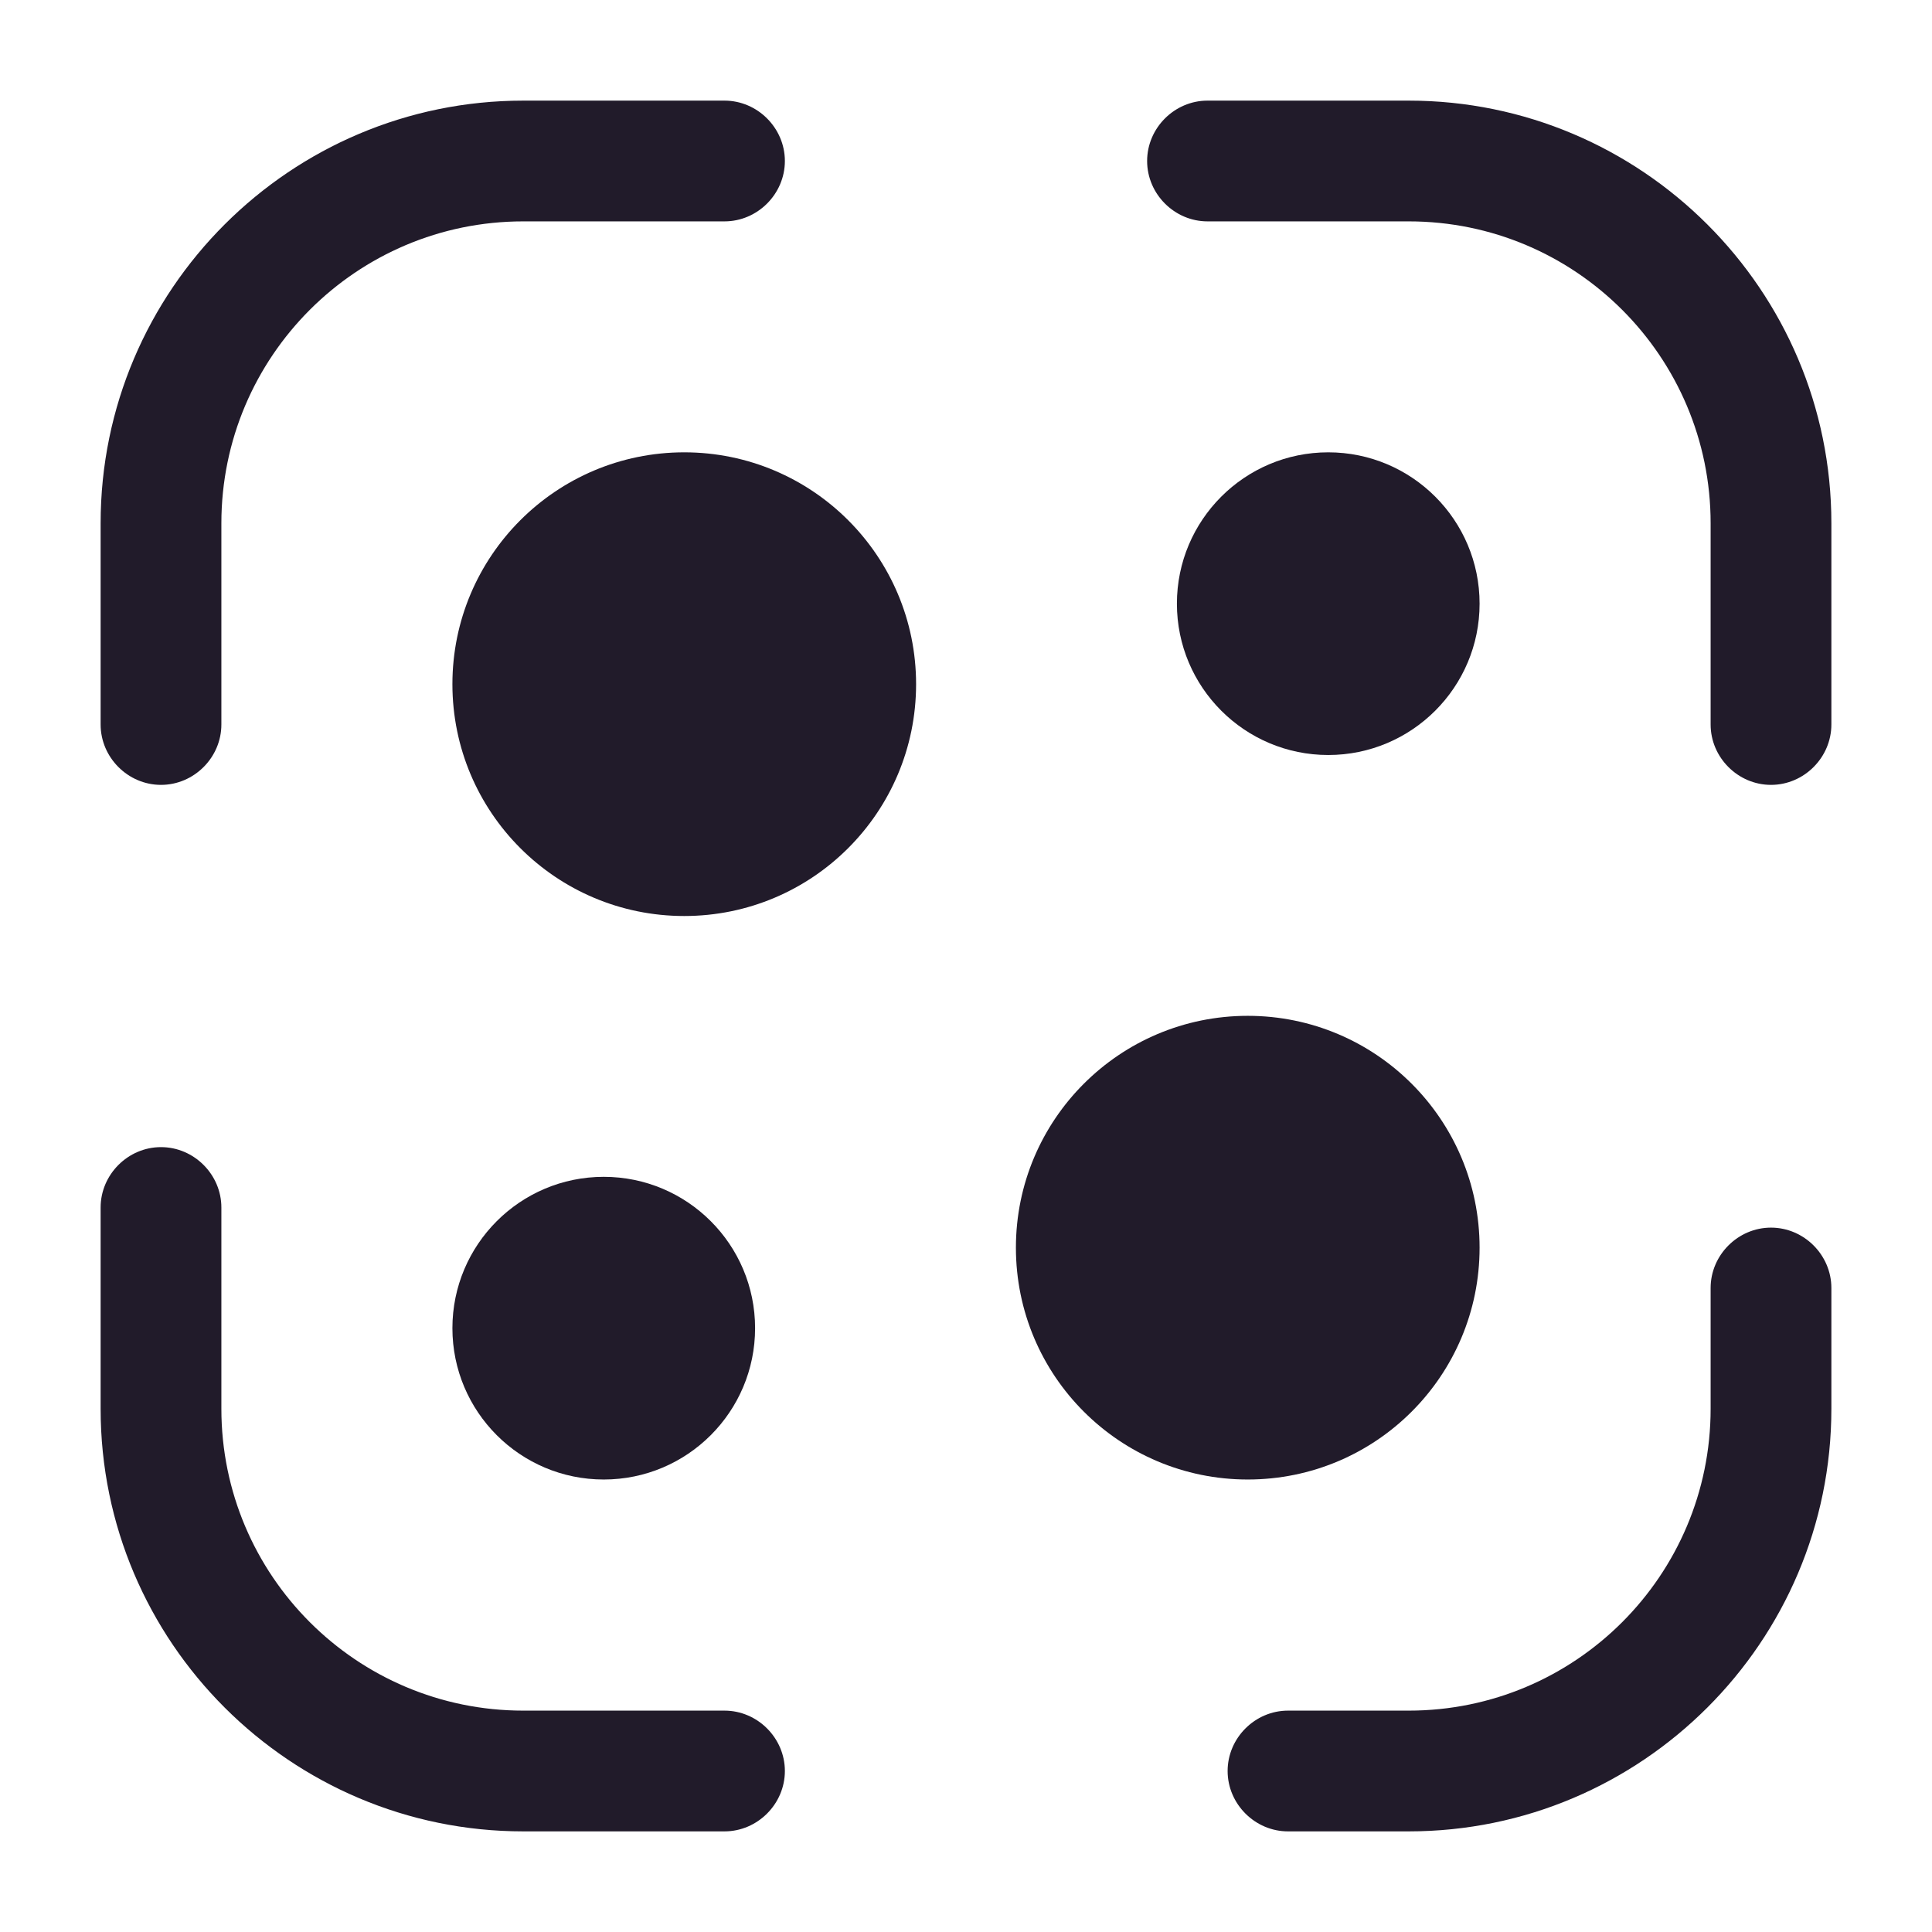 <svg width="24" height="24" viewBox="0 0 24 24" fill="none" xmlns="http://www.w3.org/2000/svg">
<path d="M2 9.75C1.59 9.75 1.25 9.41 1.25 9V6.5C1.25 3.6 3.61 1.25 6.5 1.25H9C9.41 1.25 9.75 1.59 9.75 2C9.75 2.41 9.41 2.75 9 2.75H6.5C4.43 2.75 2.75 4.43 2.75 6.5V9C2.75 9.41 2.41 9.75 2 9.75Z" fill="#211B2A"/>
<path d="M22 9.75C21.59 9.75 21.25 9.41 21.25 9V6.5C21.25 4.43 19.57 2.75 17.5 2.75H15C14.59 2.75 14.25 2.41 14.25 2C14.25 1.59 14.59 1.25 15 1.25H17.5C20.39 1.25 22.75 3.6 22.75 6.5V9C22.75 9.41 22.41 9.75 22 9.75Z" fill="#211B2A"/>
<path d="M17.5 22.75H16C15.59 22.75 15.25 22.41 15.25 22C15.25 21.59 15.59 21.25 16 21.25H17.5C19.57 21.25 21.25 19.57 21.25 17.5V16C21.25 15.59 21.59 15.25 22 15.25C22.41 15.25 22.75 15.59 22.75 16V17.5C22.75 20.4 20.39 22.75 17.5 22.75Z" fill="#211B2A"/>
<path d="M9 22.75H6.5C3.61 22.75 1.25 20.4 1.25 17.5V15C1.25 14.59 1.59 14.25 2 14.25C2.41 14.25 2.75 14.59 2.75 15V17.5C2.75 19.57 4.43 21.25 6.5 21.25H9C9.41 21.25 9.75 21.59 9.75 22C9.75 22.41 9.41 22.75 9 22.75Z" fill="#211B2A"/>
<path d="M8.5 11.379C10.091 11.379 11.38 10.09 11.38 8.499C11.38 6.909 10.091 5.619 8.5 5.619C6.909 5.619 5.62 6.909 5.62 8.499C5.62 10.09 6.909 11.379 8.5 11.379Z" fill="#211B2A"/>
<path d="M7.5 18.379C8.538 18.379 9.38 17.537 9.38 16.499C9.38 15.461 8.538 14.619 7.5 14.619C6.462 14.619 5.62 15.461 5.62 16.499C5.62 17.537 6.462 18.379 7.5 18.379Z" fill="#211B2A"/>
<path d="M16.5 9.379C17.538 9.379 18.38 8.537 18.38 7.499C18.38 6.461 17.538 5.619 16.5 5.619C15.462 5.619 14.62 6.461 14.62 7.499C14.62 8.537 15.462 9.379 16.5 9.379Z" fill="#211B2A"/>
<path d="M15.5 18.379C17.091 18.379 18.38 17.09 18.38 15.499C18.38 13.909 17.091 12.619 15.5 12.619C13.909 12.619 12.62 13.909 12.62 15.499C12.62 17.09 13.909 18.379 15.5 18.379Z" fill="#211B2A"/>
</svg>
